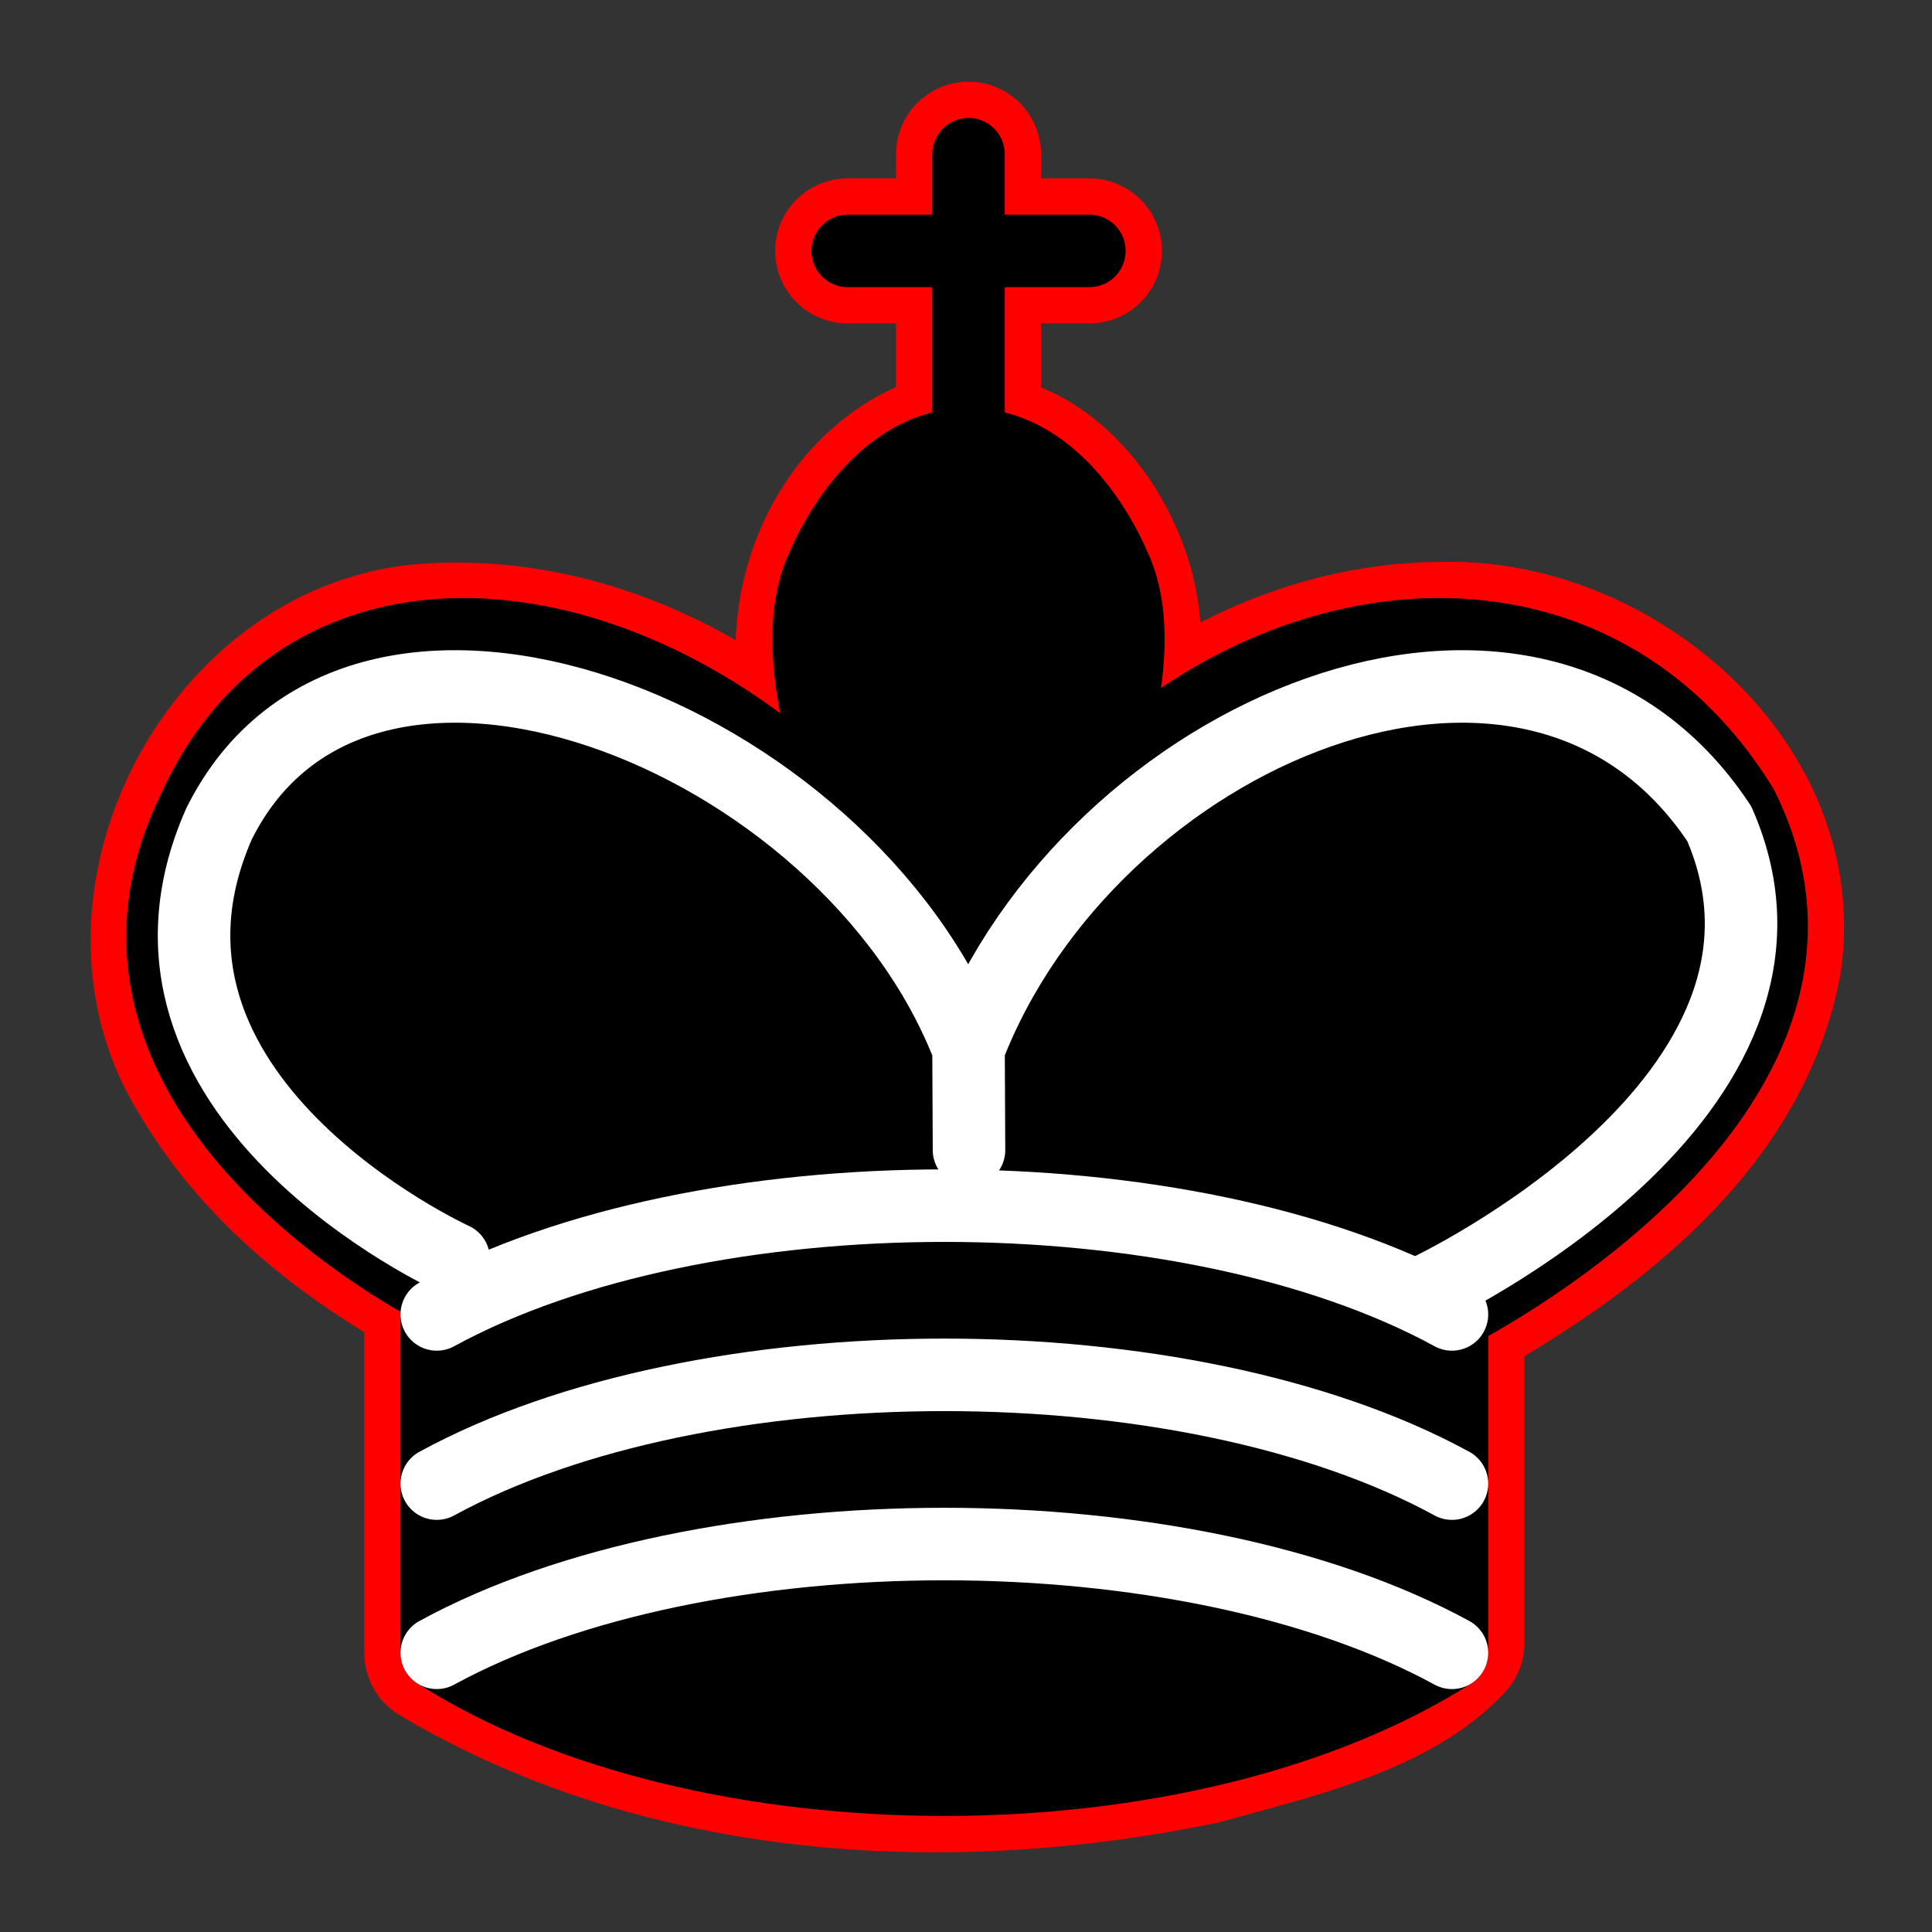 <?xml version="1.0" encoding="UTF-8" standalone="no"?>
<!-- Created with Inkscape (http://www.inkscape.org/) -->

<svg
   width="40"
   height="40"
   viewBox="0 0 10.311 10.311"
   version="1.1"
   id="svg5696"
   inkscape:version="1.2.2 (732a01da63, 2022-12-09)"
   sodipodi:docname="black_king_vulnerable.svg"
   xmlns:inkscape="http://www.inkscape.org/namespaces/inkscape"
   xmlns:sodipodi="http://sodipodi.sourceforge.net/DTD/sodipodi-0.dtd"
   xmlns="http://www.w3.org/2000/svg"
   xmlns:svg="http://www.w3.org/2000/svg">
  <rect x="0" y="0" width="10.311" height="10.311" fill="#333333" stroke="none"/>
  <sodipodi:namedview
     id="namedview5698"
     pagecolor="#ffffff"
     bordercolor="#000000"
     borderopacity="0.25"
     inkscape:showpageshadow="2"
     inkscape:pageopacity="0.0"
     inkscape:pagecheckerboard="0"
     inkscape:deskcolor="#d1d1d1"
     inkscape:document-units="mm"
     showgrid="false"
     inkscape:zoom="17.91722"
     inkscape:cx="11.804287"
     inkscape:cy="20.008684"
     inkscape:window-width="1920"
     inkscape:window-height="991"
     inkscape:window-x="-9"
     inkscape:window-y="-9"
     inkscape:window-maximized="1"
     inkscape:current-layer="g1241" />
  <defs
     id="defs5693" />
  <g
     inkscape:label="Layer 1"
     inkscape:groupmode="layer"
     id="layer1">
    <g
       style="fill:none;fill-opacity:1;fill-rule:evenodd;stroke:#000000;stroke-width:1.5;stroke-linecap:round;stroke-linejoin:round;stroke-miterlimit:4;stroke-dasharray:none;stroke-opacity:1"
       id="g1241"
       transform="matrix(0.258,0,0,0.258,-0.636,-0.725)">
      <g
         id="g816"
         transform="translate(-1.4259295e-6,-45)">
        <g
           id="g782"
           style="fill:none;fill-opacity:1;fill-rule:evenodd;stroke:#000000;stroke-width:1.5;stroke-linecap:round;stroke-linejoin:round;stroke-miterlimit:4;stroke-dasharray:none;stroke-opacity:1"
           transform="translate(-101.196,22.778)">
          <path
             d="m 123.696,33.852 c 0,-1.877 0,-3.753 0,-5.63"
             style="fill:#000000;fill-opacity:0;fill-rule:evenodd;stroke:#ff0000;stroke-width:3;stroke-linecap:round;stroke-linejoin:miter;stroke-miterlimit:4;stroke-dasharray:none;stroke-opacity:1"
             id="path260-2-7" />
          <path
             d="m 123.696,47.222 c 1.546,-2.848 3.214,-5.87 3.302,-9.188 -0.121,-1.932 -1.846,-4.294 -4.005,-3.705 -2.107,0.823 -3.064,3.414 -2.419,5.511 0.592,2.617 1.805,5.062 3.122,7.382 z"
             style="fill:#000000;fill-opacity:0;fill-rule:evenodd;stroke:#ff0000;stroke-width:3;stroke-linecap:butt;stroke-linejoin:miter;stroke-miterlimit:4;stroke-dasharray:none;stroke-opacity:1"
             id="path262-9-7" />
          <path
             d="m 112.696,59.222 c 4.708,2.805 10.56,3.142 15.833,2.048 1.754,-0.495 3.964,-0.967 5.167,-2.254 0,-2.265 0,-4.529 0,-6.794 2.853,-1.604 5.926,-3.881 6.56,-7.303 0.537,-3.72 -3.194,-6.839 -6.721,-6.765 -4.515,-0.005 -8.695,3.49 -9.839,7.775 0,1.098 0,2.196 0,3.294 0,-1.167 0,-2.333 0,-3.5 -1.97,-4.197 -6.273,-7.813 -11.11,-7.539 -4.207,0.213 -7.01,5.577 -4.744,9.14 1.125,1.915 2.928,3.345 4.854,4.399 0,2.5 0,5 0,7.5 z"
             style="fill:#000000;fill-opacity:0;fill-rule:evenodd;stroke:#ff0000;stroke-width:3;stroke-linecap:round;stroke-linejoin:round;stroke-miterlimit:4;stroke-dasharray:none;stroke-opacity:1"
             id="path264-6-1" />
          <path
             d="m 121.196,30.222 c 1.667,0 3.333,0 5,0"
             style="fill:#000000;fill-opacity:0;fill-rule:evenodd;stroke:#ff0000;stroke-width:3;stroke-linecap:round;stroke-linejoin:miter;stroke-miterlimit:4;stroke-dasharray:none;stroke-opacity:1"
             id="path266-2-2" />
        </g>
        <g
           style="fill:none;fill-opacity:1;fill-rule:evenodd;stroke:#000000;stroke-width:1.5;stroke-linecap:round;stroke-linejoin:round;stroke-miterlimit:4;stroke-dasharray:none;stroke-opacity:1"
           transform="translate(0,45)"
           id="g92">
          <path
             d="M 22.5,11.63 V 6"
             style="fill:none;stroke:#000000;stroke-linejoin:miter"
             id="path80" />
          <path
             d="m 22.5,25 c 0,0 4.5,-7.5 3,-10.5 0,0 -1,-2.5 -3,-2.5 -2,0 -3,2.5 -3,2.5 -1.5,3 3,10.5 3,10.5"
             style="fill:#000000;fill-opacity:1;stroke-linecap:butt;stroke-linejoin:miter"
             id="path82" />
          <path
             d="m 11.5,37 c 5.5,3.5 15.5,3.5 21,0 v -7 c 0,0 9,-4.5 6,-10.5 -4,-6.5 -13.5,-3.5 -16,4 V 27 23.5 C 19,16 9.5,13 6.5,19.5 c -3,6 5,10 5,10 z"
             style="fill:#000000;stroke:#000000"
             id="path84" />
          <path
             d="m 20,8 h 5"
             style="fill:none;stroke:#000000;stroke-linejoin:miter"
             id="path86" />
          <path
             d="m 32,29.5 c 0,0 8.5,-4 6.03,-9.65 C 34.15,14 25,18 22.5,24.5 l 0.01,2.1 -0.01,-2.1 C 20,18 9.906,14 6.997,19.85 c -2.497,5.65 4.853,9 4.853,9"
             style="fill:none;stroke:#ffffff"
             id="path88" />
          <path
             d="m 11.5,30 c 5.5,-3 15.5,-3 21,0 m -21,3.5 c 5.5,-3 15.5,-3 21,0 m -21,3.5 c 5.5,-3 15.5,-3 21,0"
             style="fill:none;stroke:#ffffff"
             id="path90" />
        </g>
      </g>
    </g>
  </g>
</svg>

